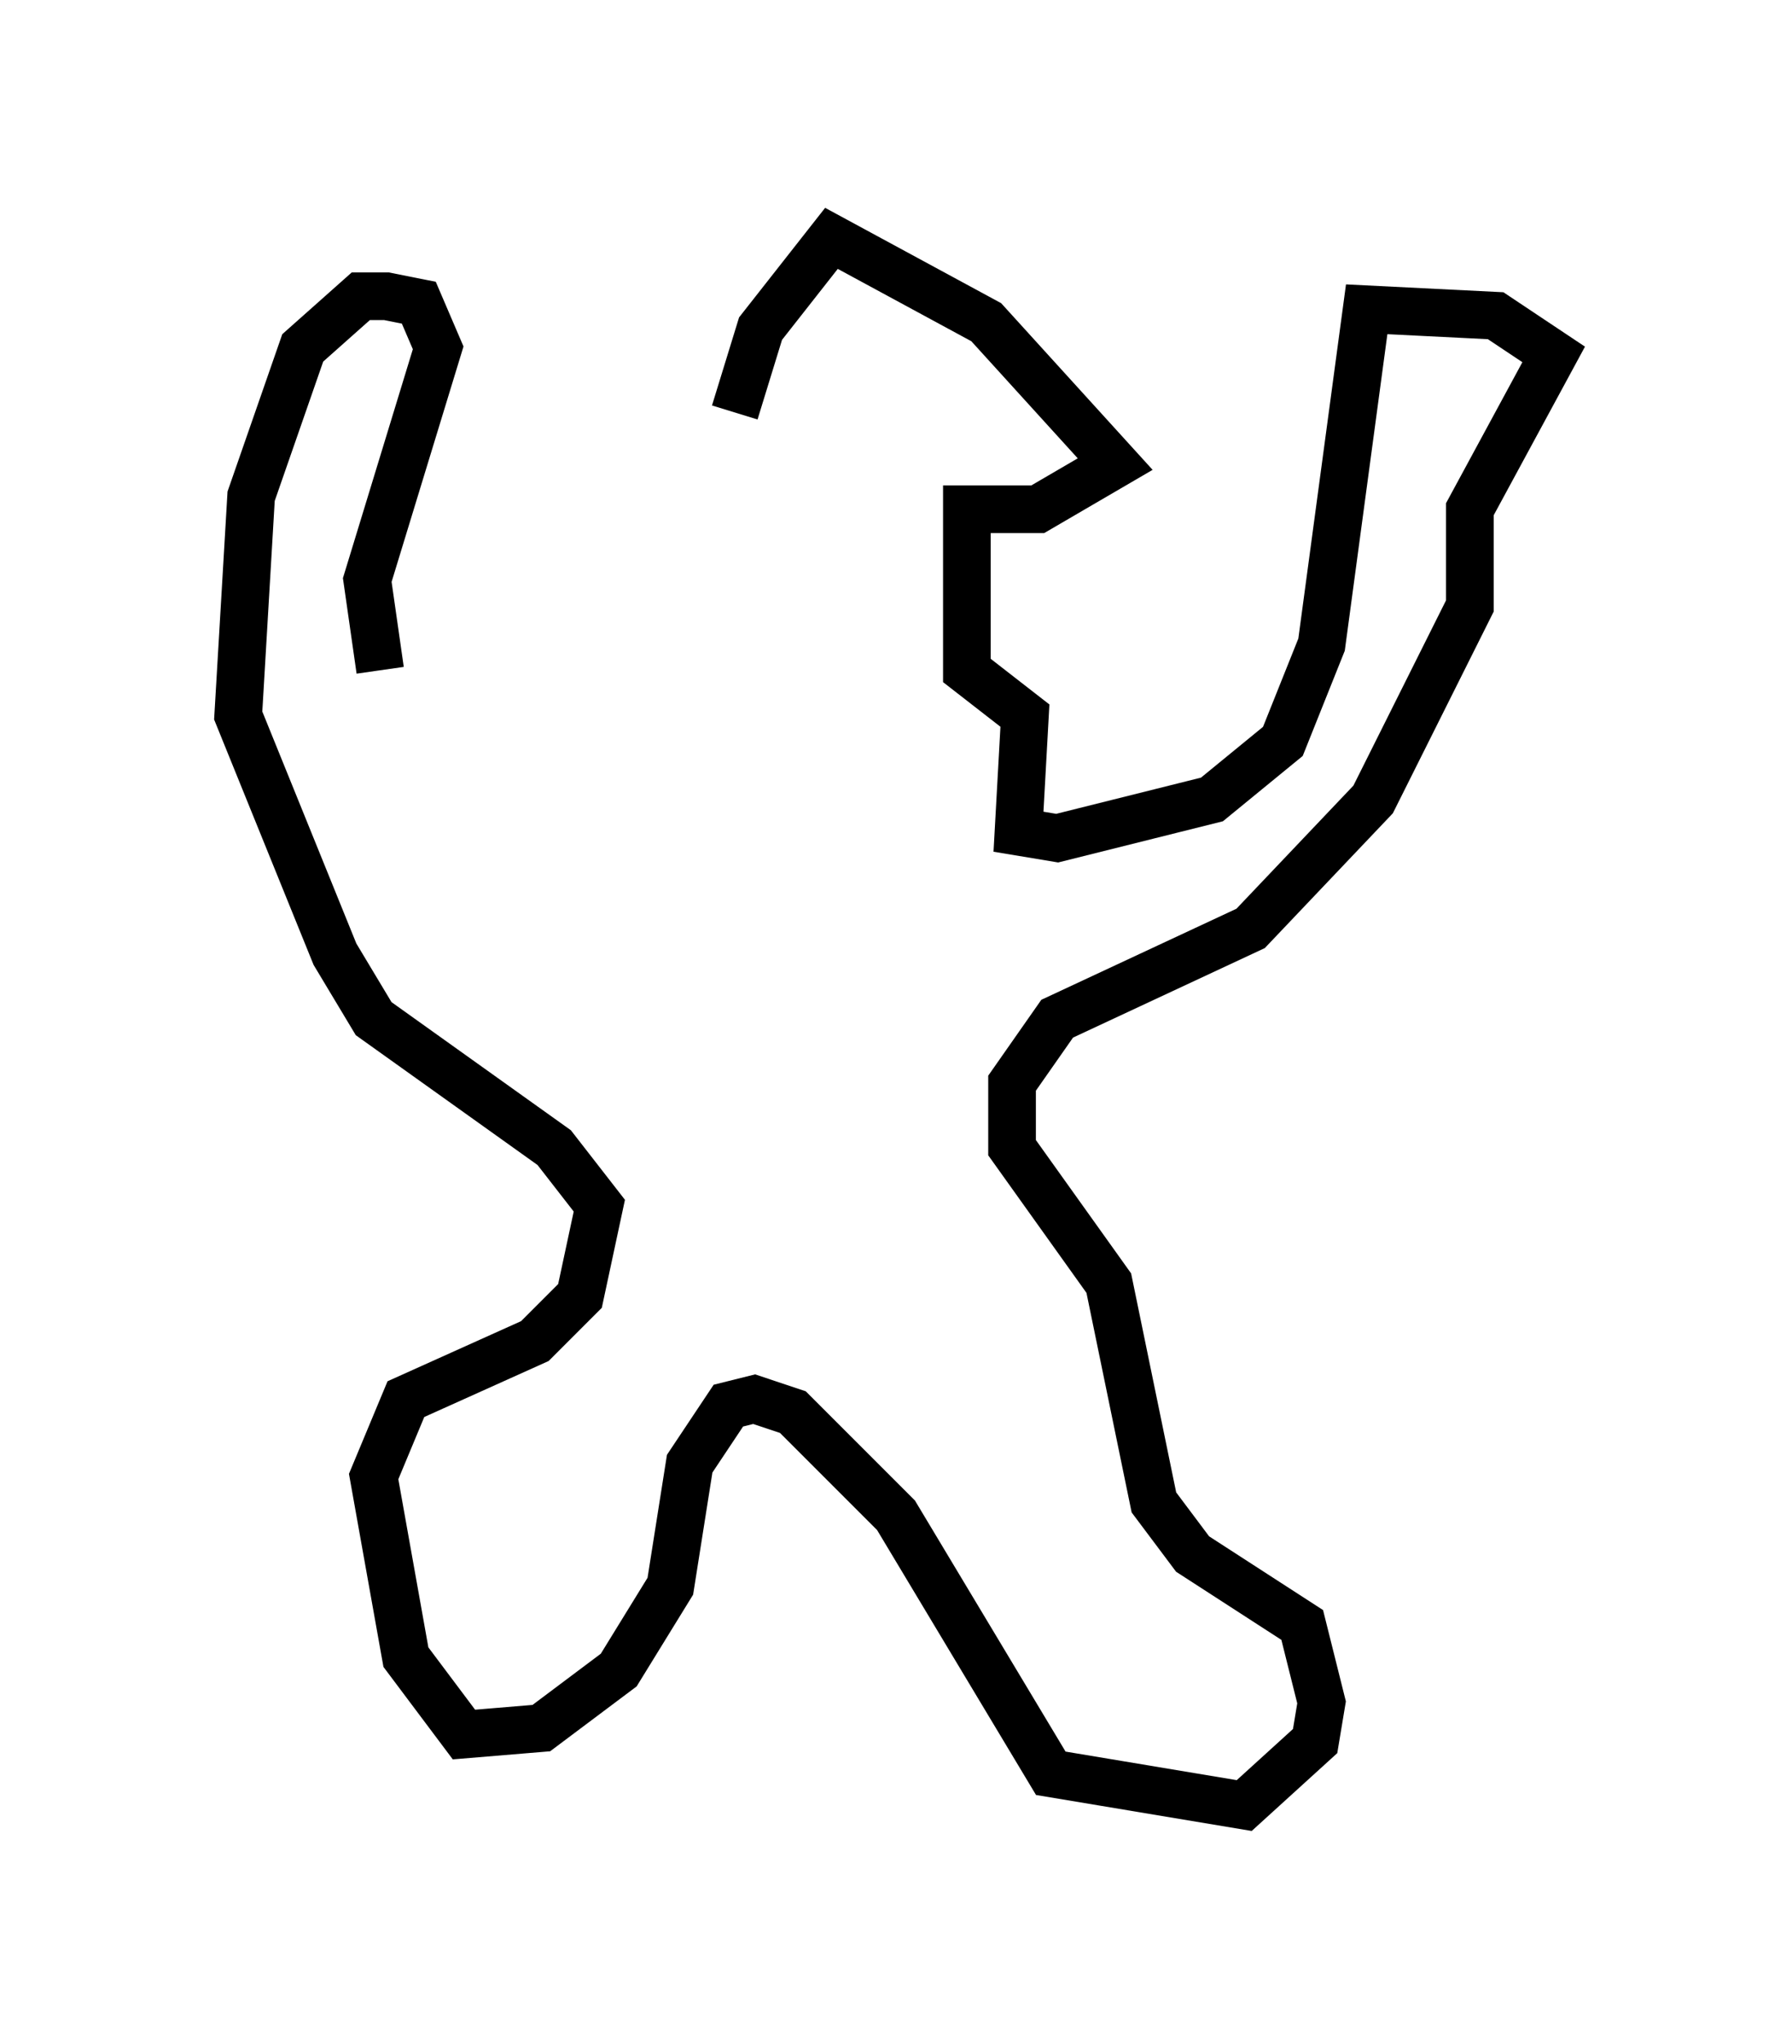 <?xml version="1.0" encoding="utf-8" ?>
<svg baseProfile="full" height="42.882" version="1.1" width="37.605" xmlns="http://www.w3.org/2000/svg" xmlns:ev="http://www.w3.org/2001/xml-events" xmlns:xlink="http://www.w3.org/1999/xlink"><defs /><rect fill="white" height="42.882" width="37.605" x="0" y="0" /><path d="M14.878, 16.502 m0.541, -7.848 l0.541, -1.759 1.488, -1.894 l3.248, 1.759 2.706, 2.977 l-1.624, 0.947 -1.488, 0.0 l0.0, 3.383 1.218, 0.947 l-0.135, 2.436 0.812, 0.135 l3.248, -0.812 1.488, -1.218 l0.812, -2.03 0.947, -7.036 l2.706, 0.135 1.218, 0.812 l-1.759, 3.248 0.0, 2.03 l-2.03, 4.059 -2.571, 2.706 l-4.059, 1.894 -0.947, 1.353 l0.0, 1.353 2.03, 2.842 l0.947, 4.601 0.812, 1.083 l2.3, 1.488 0.406, 1.624 l-0.135, 0.812 -1.488, 1.353 l-4.059, -0.677 -3.248, -5.413 l-2.165, -2.165 -0.812, -0.271 l-0.541, 0.135 -0.812, 1.218 l-0.406, 2.571 -1.083, 1.759 l-1.624, 1.218 -1.624, 0.135 l-1.218, -1.624 -0.677, -3.789 l0.677, -1.624 2.706, -1.218 l0.947, -0.947 0.406, -1.894 l-0.947, -1.218 -3.789, -2.706 l-0.812, -1.353 -2.03, -5.007 l0.271, -4.601 1.083, -3.112 l1.218, -1.083 0.541, 0.0 l0.677, 0.135 0.406, 0.947 l-1.488, 4.871 0.271, 1.894 " fill="none" stroke="black" stroke-width="1" /></svg>